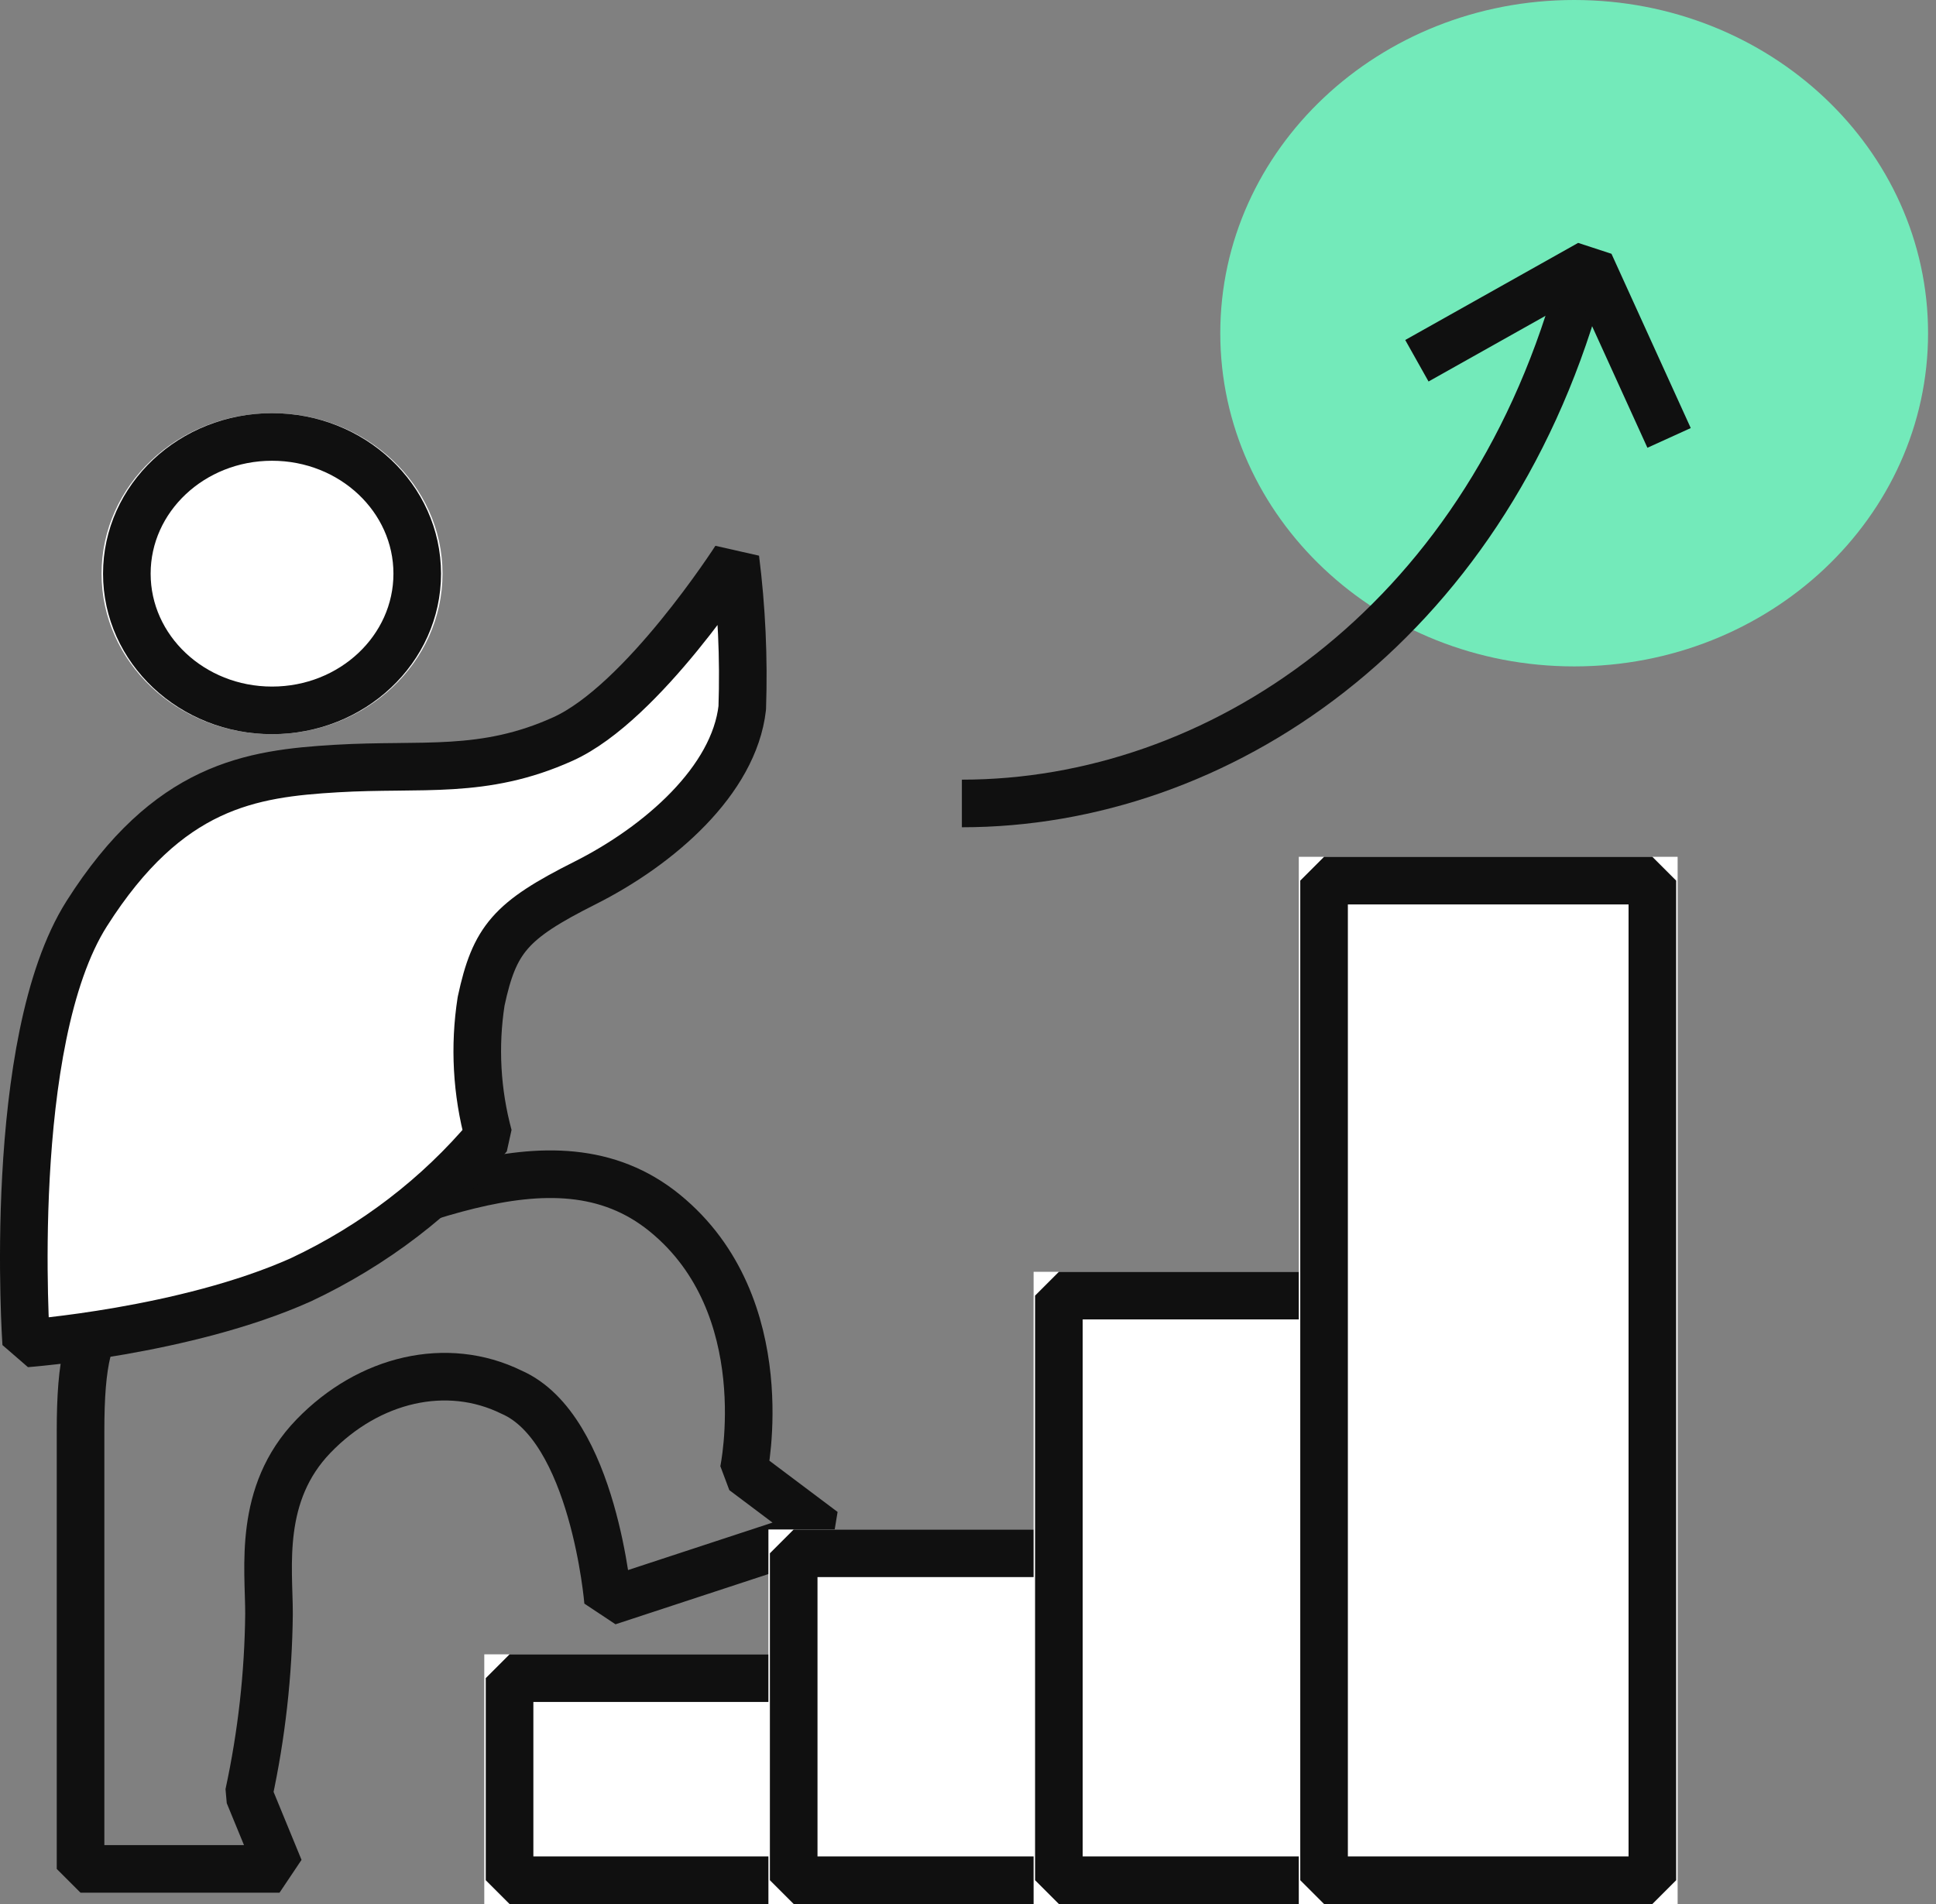 <svg width="100%" height="100%" viewBox="0 0 122 120" fill="none" xmlns="http://www.w3.org/2000/svg">
<rect x="0" y="0" width="122" height="120" fill="#808080" stroke="none"/>
<path d="M99.199 42C111.516 42 121.5 32.598 121.5 21C121.5 9.402 111.516 0 99.199 0C86.883 0 76.898 9.402 76.898 21C76.898 32.598 86.883 42 99.199 42Z" fill="#73EABA"/>
<path d="M15.901 79.057C24.822 76.765 34.731 70.607 41.9 76.457C49.069 82.307 46.861 92.717 46.861 92.717L51.881 96.489L38.319 100.945C38.319 100.945 37.423 89.998 32.227 87.737C28.165 85.746 23.257 86.882 19.751 90.516C16.244 94.15 16.952 98.8 16.952 101.701C16.913 105.522 16.486 109.331 15.677 113.076L17.614 117.788H5.076V90.188C5.074 81.507 6.986 81.349 15.901 79.057V79.057Z" stroke="#101010" stroke-width="3" stroke-linejoin="bevel"/>
<path d="M1.65 84.669C1.65 84.669 11.682 83.92 18.966 80.655C23.563 78.49 27.599 75.4 30.788 71.604C30.037 68.828 29.878 65.939 30.319 63.104C31.159 59.192 32.166 58.011 36.861 55.651C41.556 53.291 46.253 49.187 46.774 44.615C46.881 41.474 46.737 38.33 46.344 35.209C46.344 35.209 40.513 44.3 35.479 46.574C30.446 48.848 26.602 48.117 21.207 48.437C15.811 48.757 10.601 49.494 5.47 57.575C0.339 65.656 1.65 84.669 1.65 84.669V84.669Z" fill="#FFFFFF" stroke="#101010" stroke-width="3" stroke-linejoin="bevel"/>
<path d="M60.614 50.638C76.713 50.639 93.414 39.509 99.439 18.332" stroke="#101010" stroke-width="3"/>
<path d="M30.518 104.264H54.392V120H30.518V104.264Z" fill="#FFFFFF"/>
<path d="M32.111 105.764H52.799V118.5H32.111V105.764Z" stroke="#101010" stroke-width="3" stroke-linejoin="bevel"/>
<path d="M48.423 96.395H71.102V120H48.423V96.395Z" fill="#FFFFFF"/>
<path d="M50.016 97.895H69.509V118.5H50.016V97.895Z" stroke="#101010" stroke-width="3" stroke-linejoin="bevel"/>
<path d="M65.134 80.155H87.813V120H65.134V80.155Z" fill="#FFFFFF"/>
<path d="M66.727 81.655H86.22V118.5H66.727V81.655Z" stroke="#101010" stroke-width="3" stroke-linejoin="bevel"/>
<path d="M81.845 54H105.718V120H81.845V54Z" fill="#FFFFFF"/>
<path d="M83.438 55.5H104.126V118.5H83.438V55.5Z" stroke="#101010" stroke-width="3" stroke-linejoin="bevel"/>
<path d="M17.143 46.271C23.076 46.271 27.886 41.742 27.886 36.155C27.886 30.568 23.076 26.039 17.143 26.039C11.21 26.039 6.4 30.568 6.4 36.155C6.4 41.742 11.21 46.271 17.143 46.271Z" fill="#FFFFFF"/>
<path d="M17.143 44.771C22.196 44.771 26.293 40.913 26.293 36.155C26.293 31.396 22.196 27.539 17.143 27.539C12.09 27.539 7.993 31.396 7.993 36.155C7.993 40.913 12.09 44.771 17.143 44.771Z" stroke="#101010" stroke-width="3"/>
<path d="M89.287 22.736L100.184 16.616L105.18 27.599" stroke="#101010" stroke-width="3" stroke-linejoin="bevel"/>
</svg>
